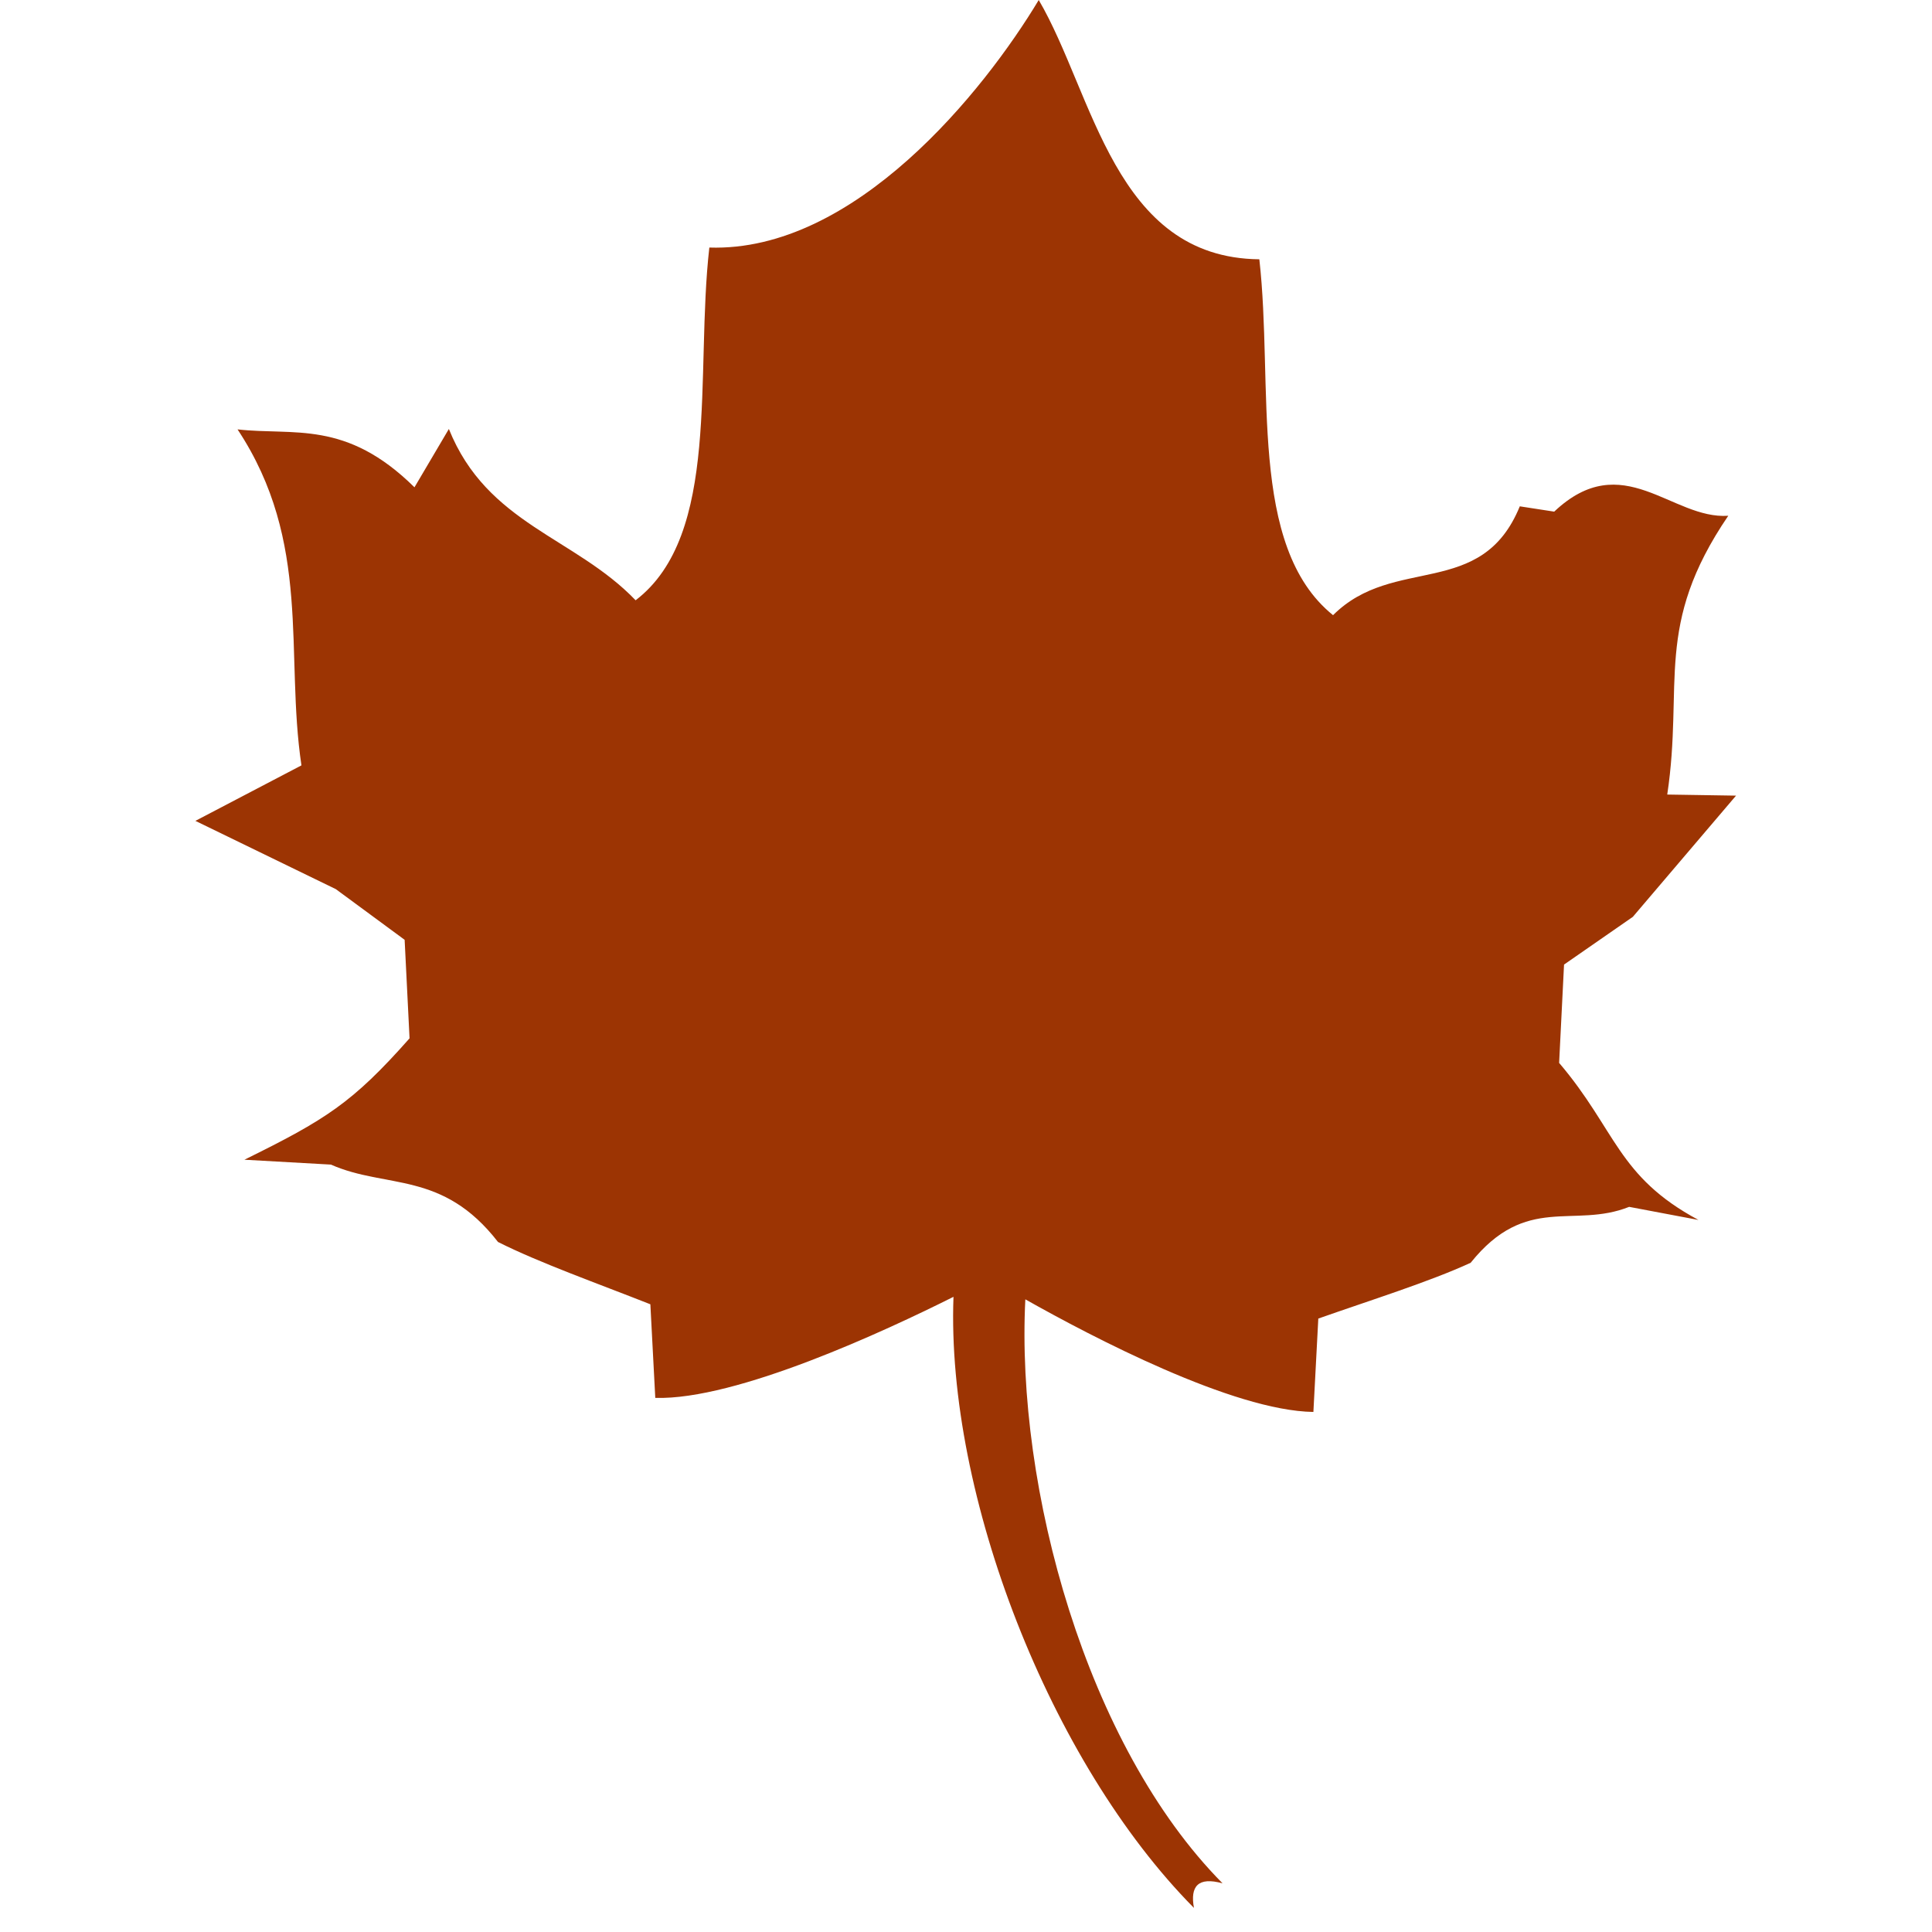 <svg id="ep46FbrqyaI1" xmlns="http://www.w3.org/2000/svg"
     viewBox="0 0 280 351" height="50px" width="50px">
    <g transform="translate(-41.425-62.354)">
        <g>
            <polygon points="244.54,318.871 244.538,318.871 244.538,318.874" fill="#9c3403"/>
        </g>
        <g>
            <path d="M289.182,255.457l.893-17.861l12.5-8.673l18.75-22.021-12.5-.197c3.032-20.199-2.51-30.674,11.086-50.649-10.248.722-19.156-12.531-31.623-.749l-6.25-.965c-6.952,17.025-22.895,8.751-33.928,19.775-15.543-12.544-10.781-41.598-13.393-64.656-26.379-.264-30.072-30.021-40.077-47.107-10.005,16.66-33.467,45.836-59.845,44.973-2.612,22.946,2.151,52.204-13.393,64.084-11.035-11.496-26.977-13.8-33.928-31.122l-6.25,10.595c-12.466-12.314-21.896-9.361-32.142-10.52c13.596,20.554,8.575,40.712,11.607,61.041L41.425,211.487l25.513,12.403l12.5,9.207.893,17.899c-10.379,11.736-15.255,14.781-29.999,22.053l15.713.886c10.119,4.462,20.238,1.017,30.358,14.059c7.401,3.734,18.109,7.539,27.679,11.319l.893,17.006c14.741.43,41.797-12.161,54.178-18.361-1.339,35.953,17.489,84.571,43.684,111.018-.719-3.944.755-5.691,5.202-4.462-24.796-25.033-37.571-71.889-35.833-106.099c12.028,6.781,37.727,20.259,52.333,20.457l.893-16.965c9.57-3.372,20.277-6.719,27.679-10.137c10.119-12.609,18.677-6.127,28.797-10.158l12.592,2.379c-14.744-7.901-14.939-16.353-25.317-28.533Z"
                  fill="#9c3403"/>
        </g>
    </g>
</svg>
